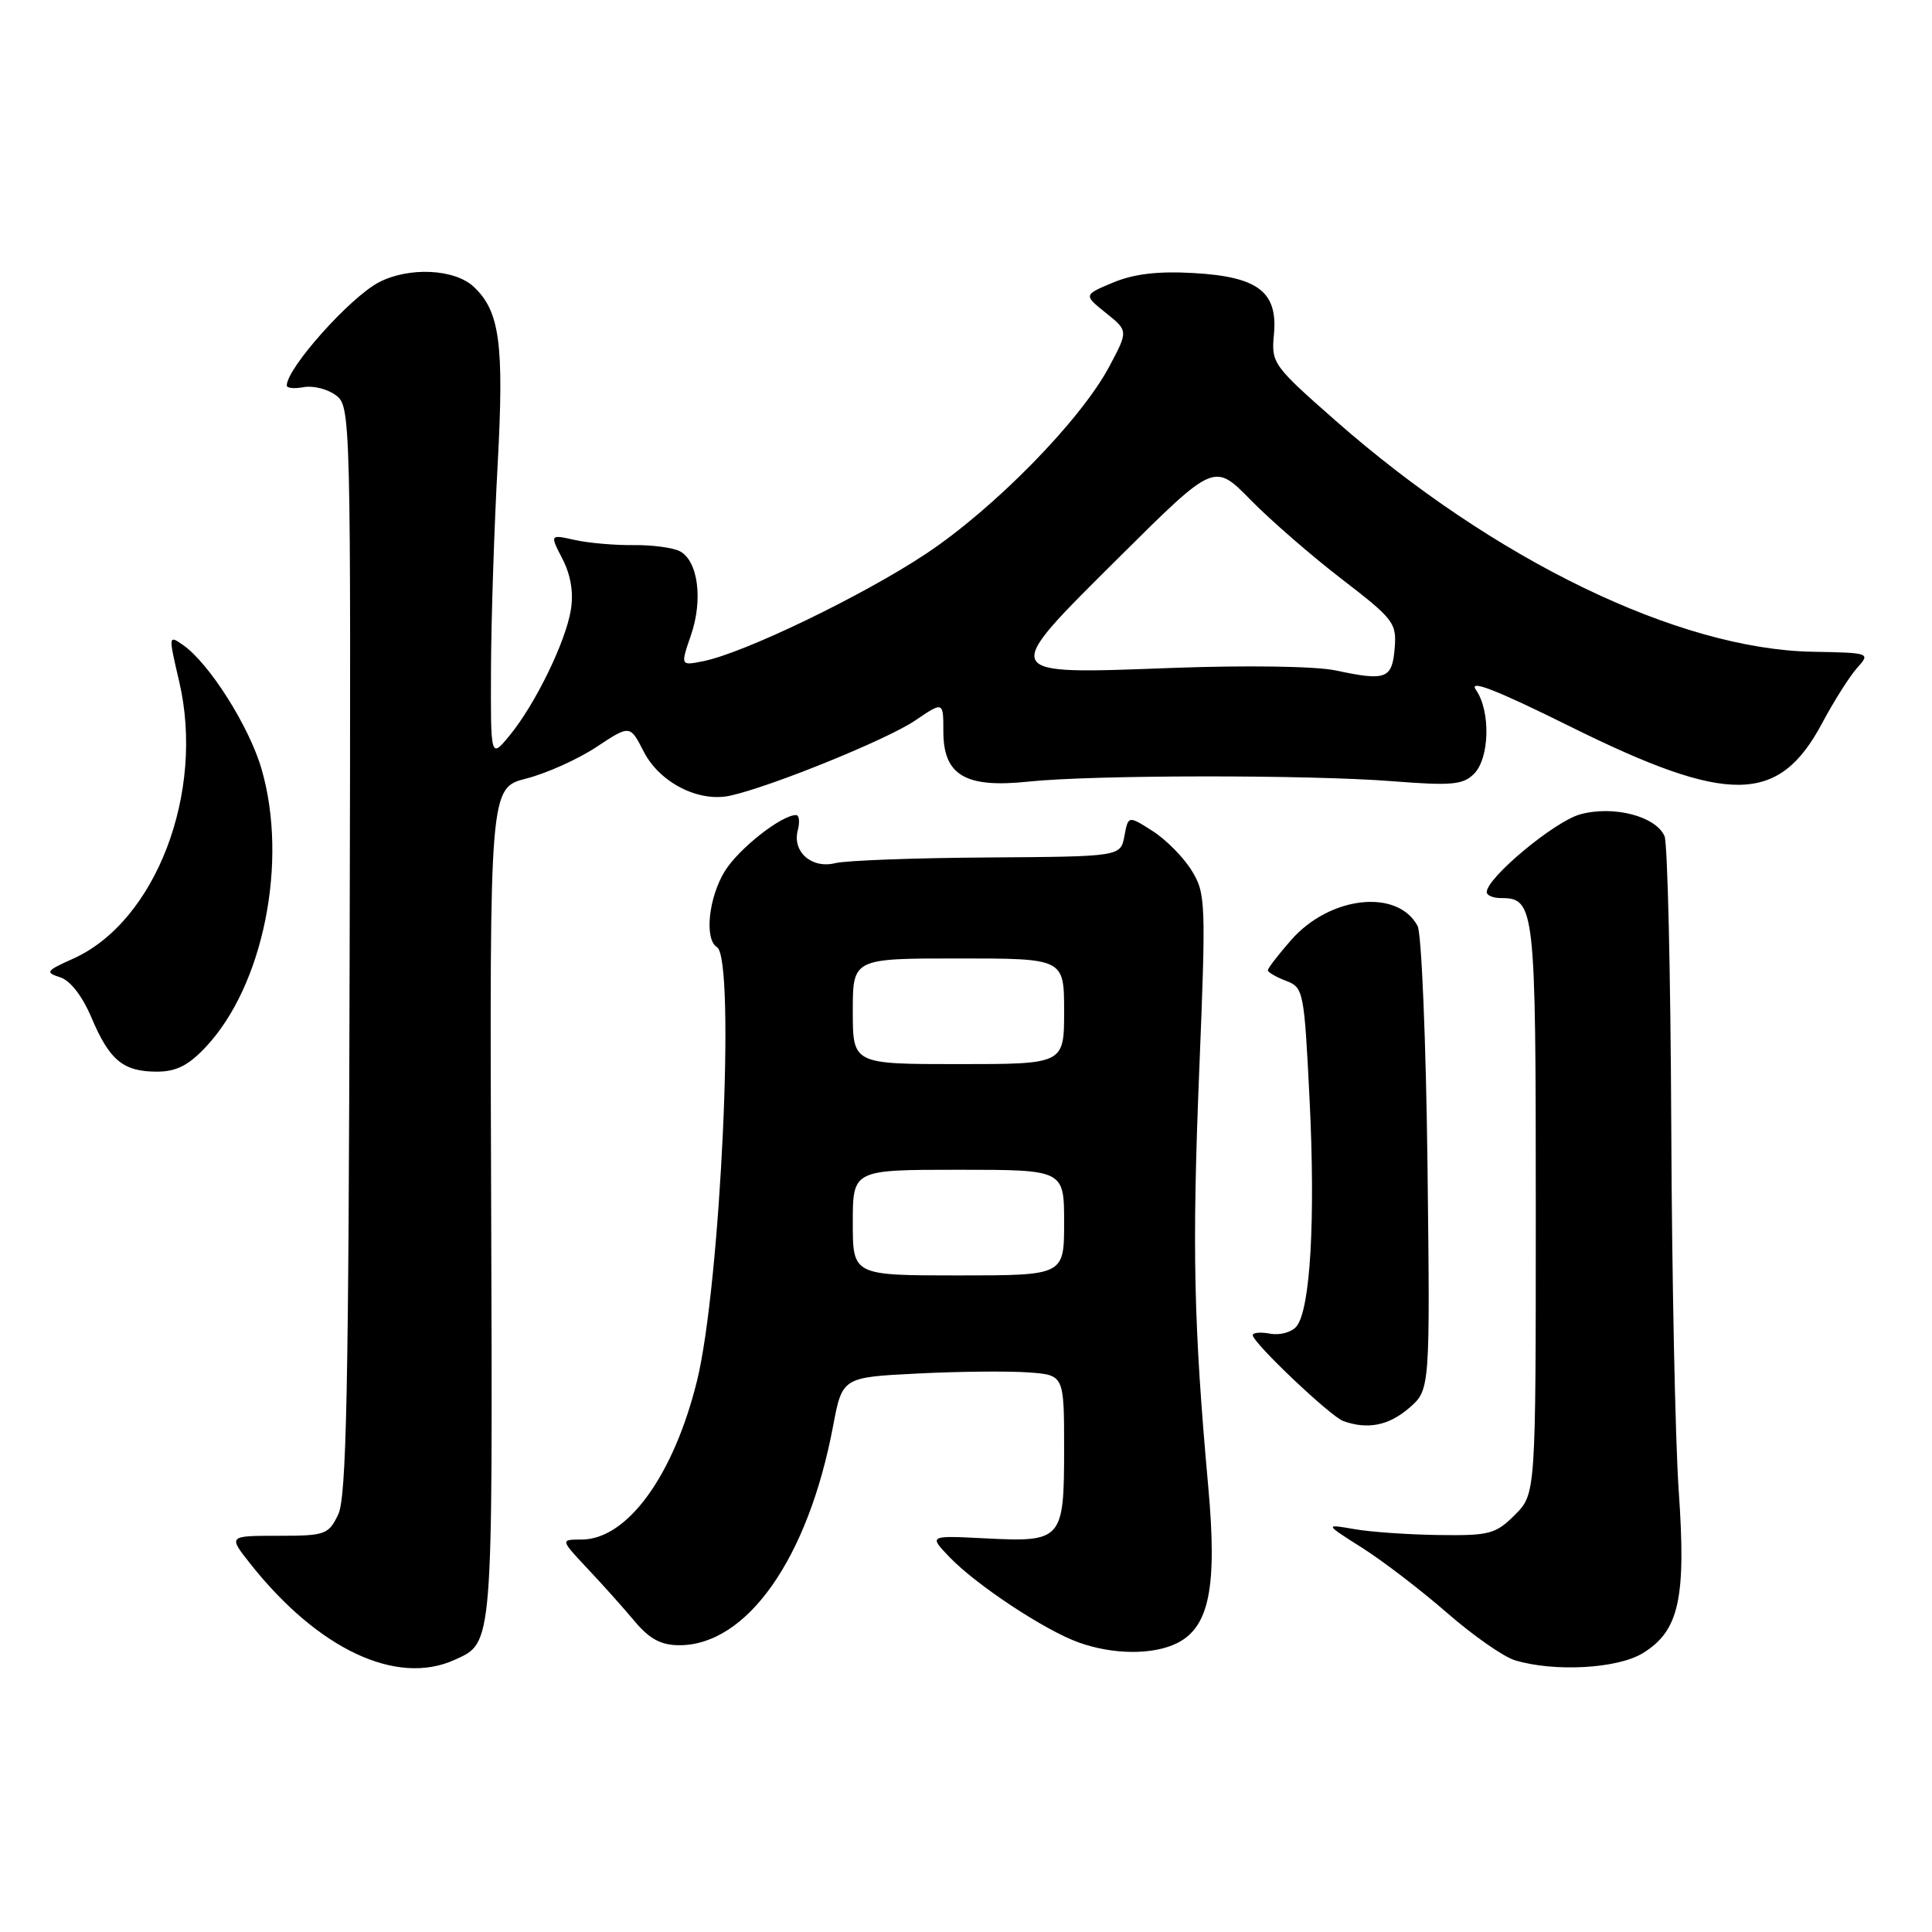 <?xml version="1.0" encoding="UTF-8" standalone="no"?>
<!DOCTYPE svg PUBLIC "-//W3C//DTD SVG 1.1//EN" "http://www.w3.org/Graphics/SVG/1.1/DTD/svg11.dtd" >
<svg xmlns="http://www.w3.org/2000/svg" xmlns:xlink="http://www.w3.org/1999/xlink" version="1.1" viewBox="0 0 256 256">
 <g >
 <path fill="currentColor"
d=" M 60.26 219.93 C 65.36 217.60 65.28 218.56 65.08 159.50 C 64.88 104.41 64.88 104.41 69.74 103.16 C 72.40 102.48 76.59 100.60 79.03 98.98 C 83.48 96.04 83.48 96.04 85.30 99.60 C 87.41 103.71 92.59 106.35 96.76 105.43 C 102.17 104.24 117.57 97.98 121.25 95.48 C 125.00 92.93 125.00 92.93 125.00 96.94 C 125.00 102.73 127.92 104.45 136.25 103.57 C 144.71 102.67 173.41 102.64 184.56 103.52 C 192.35 104.13 193.87 103.99 195.31 102.54 C 197.39 100.47 197.53 94.21 195.57 91.41 C 194.56 89.97 198.20 91.38 208.02 96.25 C 229.05 106.68 235.69 106.60 241.44 95.83 C 243.00 92.90 245.09 89.60 246.08 88.50 C 247.86 86.52 247.80 86.50 240.19 86.36 C 222.41 86.04 197.97 74.21 176.96 55.73 C 168.68 48.45 168.44 48.11 168.80 44.34 C 169.34 38.67 166.71 36.66 158.14 36.18 C 153.44 35.91 150.24 36.29 147.49 37.44 C 143.57 39.08 143.57 39.08 146.53 41.46 C 149.50 43.84 149.50 43.84 147.00 48.54 C 143.21 55.68 131.76 67.37 122.65 73.41 C 114.26 78.97 98.56 86.54 93.19 87.61 C 90.16 88.22 90.16 88.22 91.56 84.15 C 93.17 79.47 92.50 74.34 90.10 73.05 C 89.19 72.57 86.44 72.20 83.98 72.23 C 81.52 72.26 78.00 71.96 76.17 71.55 C 72.85 70.81 72.85 70.81 74.53 74.06 C 75.63 76.19 76.02 78.52 75.64 80.82 C 74.95 85.08 70.88 93.40 67.49 97.50 C 65.01 100.50 65.01 100.50 65.06 88.50 C 65.09 81.90 65.49 69.79 65.94 61.59 C 66.81 45.55 66.23 41.23 62.76 37.99 C 60.21 35.62 54.17 35.34 50.20 37.41 C 46.35 39.43 38.00 48.79 38.00 51.08 C 38.00 51.44 39.01 51.53 40.25 51.30 C 41.49 51.07 43.40 51.55 44.50 52.37 C 46.47 53.83 46.50 54.91 46.33 125.87 C 46.20 184.20 45.91 198.42 44.81 200.69 C 43.52 203.35 43.10 203.50 36.84 203.50 C 30.23 203.50 30.23 203.50 33.17 207.21 C 42.15 218.55 52.56 223.44 60.26 219.93 Z  M 217.65 219.07 C 222.49 216.12 223.44 211.84 222.44 197.55 C 221.98 190.92 221.53 169.07 221.45 149.00 C 221.36 128.93 220.96 111.73 220.56 110.80 C 219.42 108.15 213.78 106.69 209.37 107.91 C 205.97 108.85 197.00 116.31 197.00 118.21 C 197.00 118.64 197.84 119.00 198.88 119.00 C 203.38 119.00 203.50 120.11 203.50 160.13 C 203.50 197.95 203.50 197.95 200.73 200.73 C 198.18 203.27 197.36 203.49 190.69 203.40 C 186.70 203.35 181.65 203.00 179.47 202.62 C 175.50 201.93 175.50 201.93 180.50 205.10 C 183.25 206.84 188.31 210.72 191.75 213.72 C 195.19 216.72 199.24 219.55 200.75 220.00 C 205.97 221.57 214.30 221.11 217.65 219.07 Z  M 156.00 217.71 C 160.25 215.56 161.30 210.27 160.10 197.00 C 158.16 175.47 157.95 165.52 158.90 142.00 C 159.81 119.50 159.77 118.37 157.89 115.33 C 156.81 113.58 154.48 111.23 152.72 110.11 C 149.50 108.06 149.50 108.06 148.99 110.78 C 148.48 113.50 148.48 113.50 130.84 113.62 C 121.14 113.68 112.07 114.02 110.68 114.37 C 107.56 115.15 104.96 112.87 105.71 110.02 C 106.00 108.91 105.90 108.00 105.48 108.00 C 103.54 108.00 97.89 112.45 96.05 115.42 C 93.89 118.92 93.31 124.46 95.00 125.50 C 97.49 127.04 95.49 170.30 92.35 183.00 C 89.24 195.57 83.10 204.00 77.04 204.00 C 74.24 204.00 74.24 204.00 77.87 207.87 C 79.87 209.99 82.69 213.14 84.13 214.87 C 86.09 217.19 87.61 218.00 90.02 218.00 C 98.99 218.00 107.08 206.48 110.38 189.00 C 111.61 182.50 111.61 182.50 121.56 182.00 C 127.02 181.72 133.64 181.66 136.25 181.85 C 141.00 182.19 141.00 182.19 141.00 191.97 C 141.00 204.07 140.75 204.36 130.55 203.84 C 123.07 203.46 123.07 203.46 125.79 206.30 C 129.33 210.00 138.46 216.04 142.95 217.64 C 147.52 219.28 152.84 219.30 156.00 217.71 Z  M 186.69 186.59 C 189.50 184.17 189.50 184.17 189.15 154.34 C 188.95 137.93 188.36 123.69 187.84 122.70 C 185.19 117.73 176.21 118.72 171.09 124.55 C 169.39 126.49 168.00 128.29 168.00 128.56 C 168.00 128.83 169.08 129.46 170.39 129.96 C 172.72 130.84 172.81 131.29 173.52 145.59 C 174.32 161.57 173.63 173.53 171.79 175.76 C 171.15 176.53 169.58 176.96 168.31 176.72 C 167.04 176.48 166.00 176.57 166.00 176.92 C 166.00 177.92 176.31 187.70 178.00 188.30 C 181.21 189.45 184.00 188.90 186.69 186.59 Z  M 27.25 138.75 C 34.91 130.62 38.22 114.13 34.65 101.88 C 33.02 96.26 27.73 87.90 24.27 85.48 C 22.31 84.11 22.31 84.17 23.74 90.29 C 27.19 105.01 20.63 122.13 9.67 127.04 C 6.11 128.63 5.95 128.85 7.95 129.49 C 9.31 129.91 10.90 131.97 12.12 134.84 C 14.51 140.50 16.33 142.00 20.79 142.00 C 23.34 142.00 24.97 141.18 27.25 138.75 Z  M 177.00 88.84 C 174.41 88.28 165.25 88.14 155.43 88.50 C 132.18 89.36 132.35 89.70 148.39 73.74 C 160.89 61.32 160.89 61.32 165.69 66.22 C 168.34 68.92 173.78 73.65 177.80 76.74 C 184.69 82.04 185.08 82.55 184.80 85.92 C 184.46 89.96 183.65 90.26 177.00 88.84 Z  M 113.00 162.00 C 113.00 155.00 113.00 155.00 127.00 155.00 C 141.00 155.00 141.00 155.00 141.00 162.00 C 141.00 169.00 141.00 169.00 127.00 169.00 C 113.00 169.00 113.00 169.00 113.00 162.00 Z  M 113.00 134.00 C 113.00 127.00 113.00 127.00 127.00 127.00 C 141.00 127.00 141.00 127.00 141.00 134.00 C 141.00 141.00 141.00 141.00 127.00 141.00 C 113.00 141.00 113.00 141.00 113.00 134.00 Z "/>
</g>
</svg>